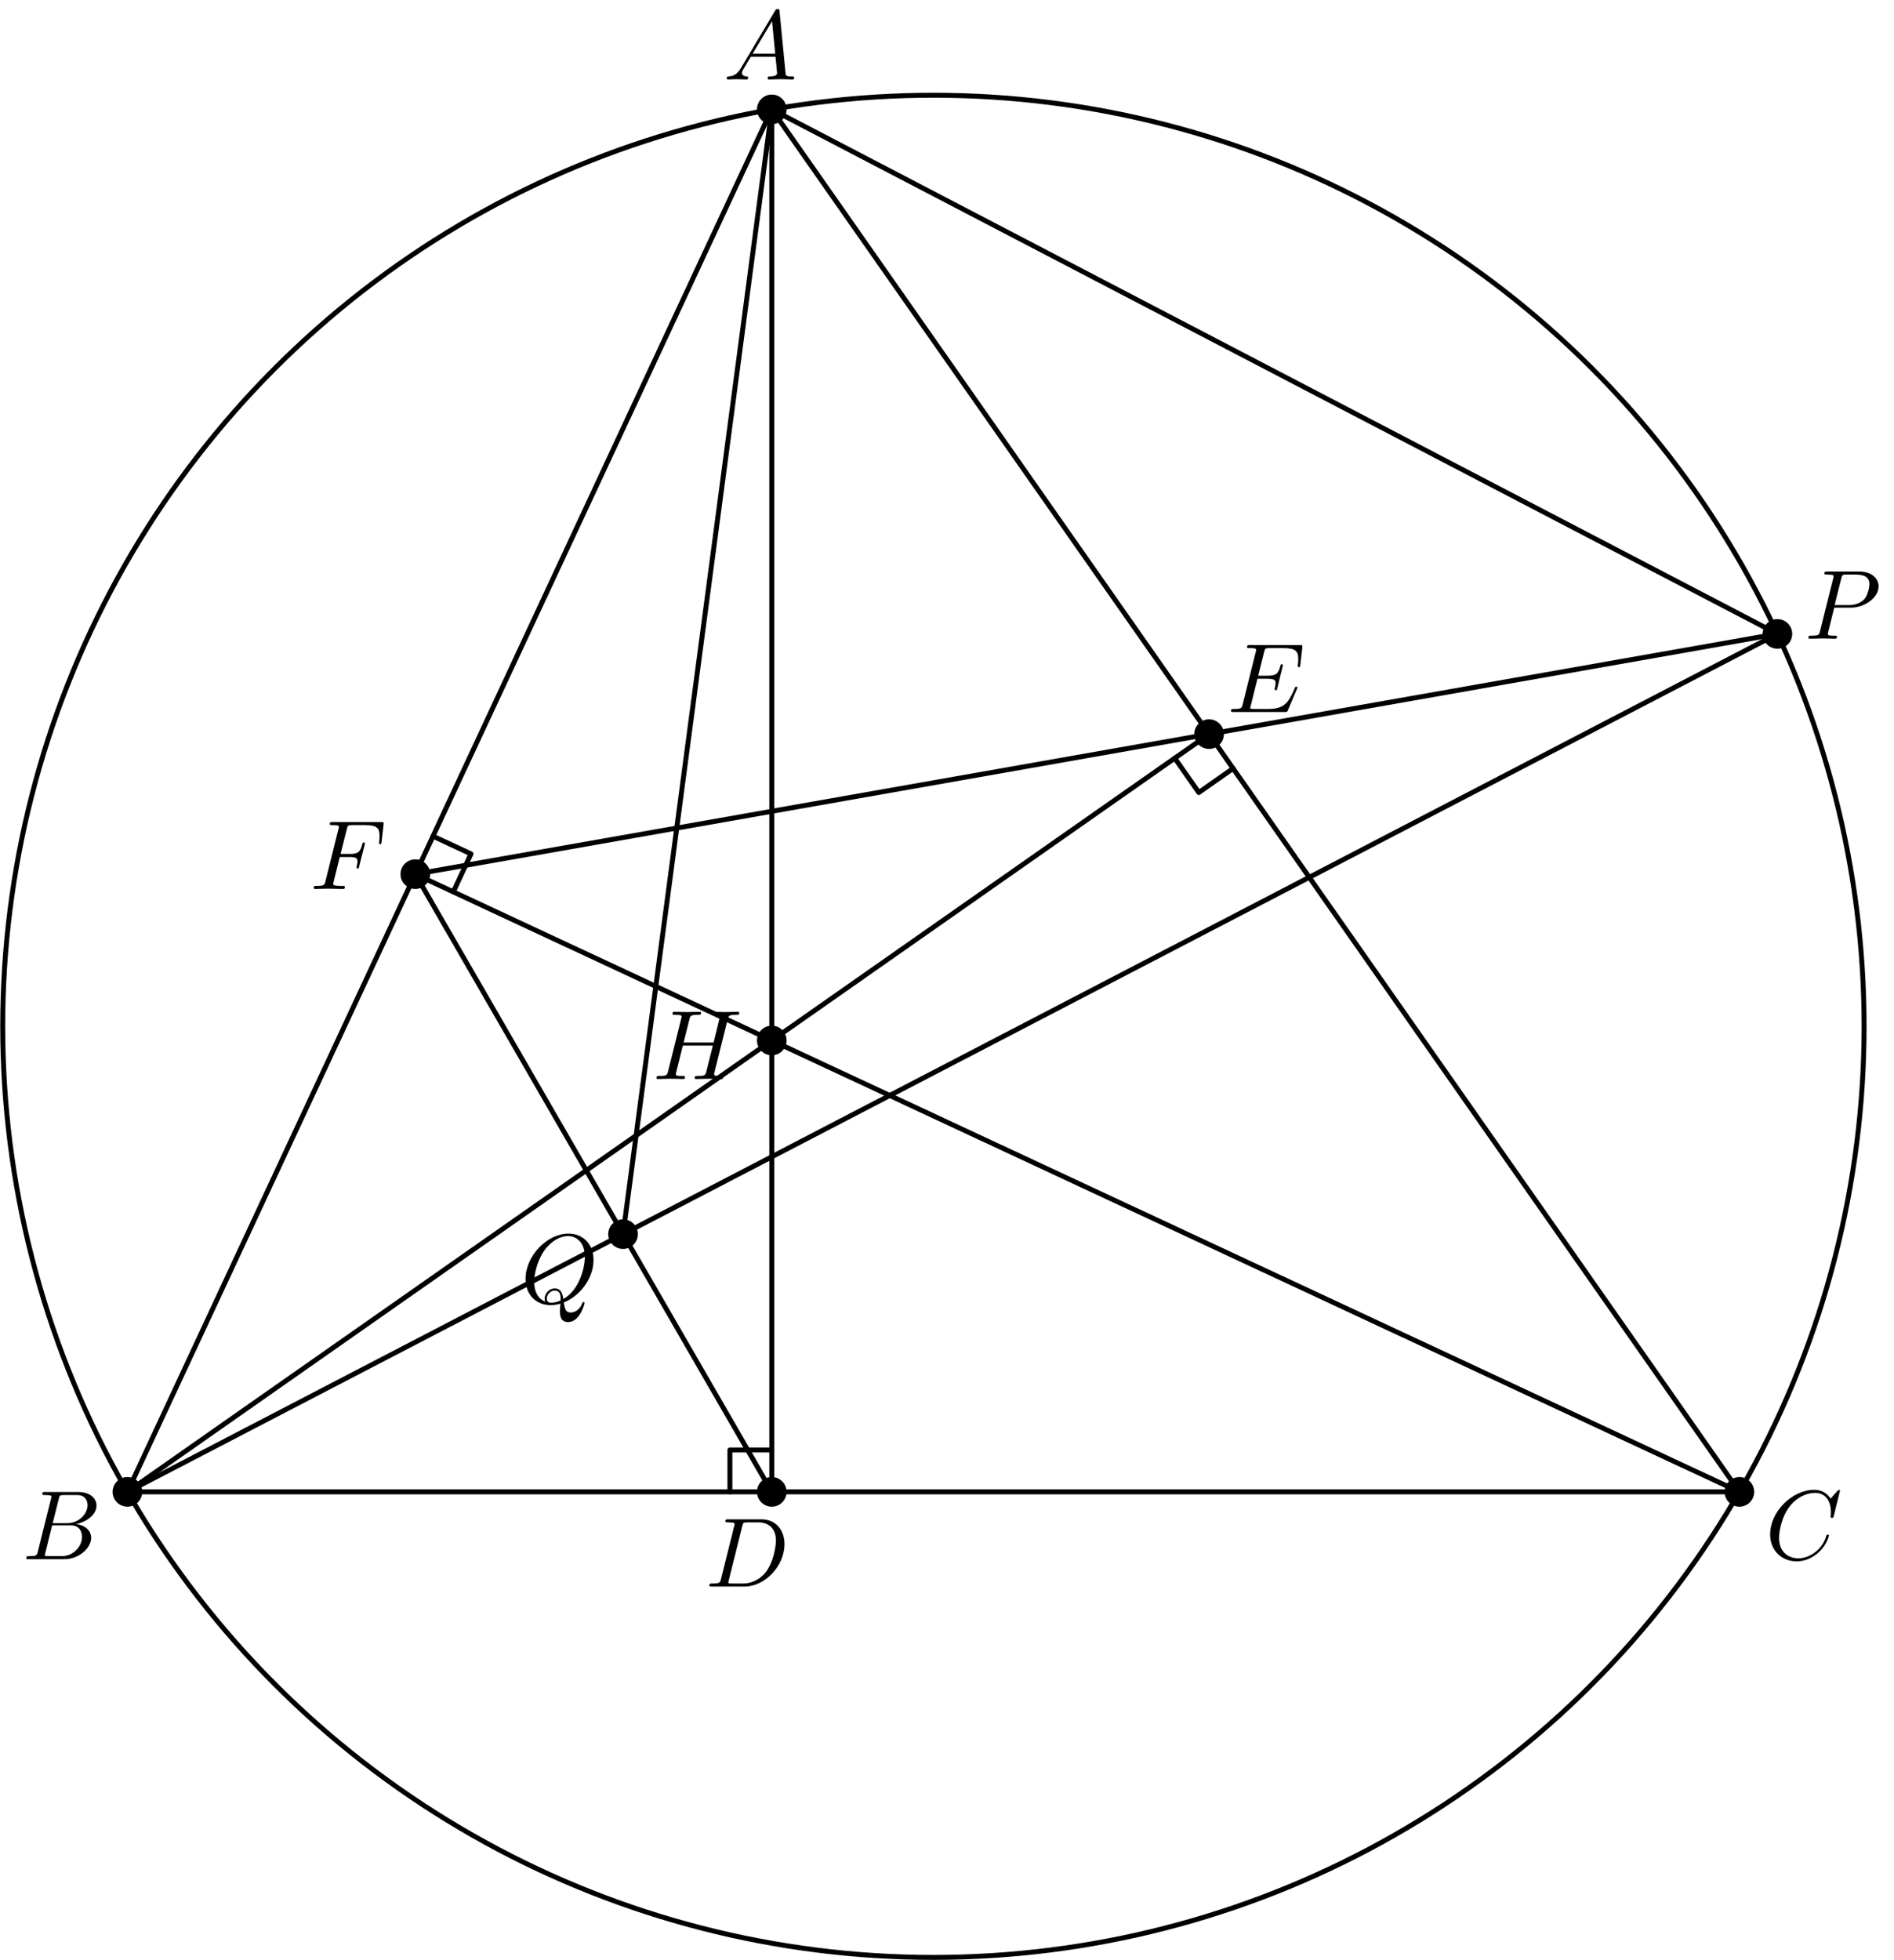 <?xml version='1.0' encoding='UTF-8'?>
<!-- This file was generated by dvisvgm 2.8.1 -->
<svg version='1.1' xmlns='http://www.w3.org/2000/svg' xmlns:xlink='http://www.w3.org/1999/xlink' width='191.814pt' height='198.425pt' viewBox='56.409 53.858 191.814 198.425'>
<defs>
<path id='g0-65' d='M1.783-1.146C1.385-.478 .996-.339 .558-.309C.438-.299 .349-.299 .349-.11C.349-.05 .399 0 .478 0C.747 0 1.056-.03 1.335-.03C1.664-.03 2.012 0 2.331 0C2.391 0 2.521 0 2.521-.189C2.521-.299 2.431-.309 2.361-.309C2.132-.329 1.893-.408 1.893-.658C1.893-.777 1.953-.887 2.032-1.026L2.79-2.301H5.29C5.31-2.092 5.45-.737 5.45-.638C5.45-.339 4.932-.309 4.732-.309C4.593-.309 4.493-.309 4.493-.11C4.493 0 4.613 0 4.633 0C5.041 0 5.469-.03 5.878-.03C6.127-.03 6.755 0 7.004 0C7.064 0 7.183 0 7.183-.199C7.183-.309 7.083-.309 6.954-.309C6.336-.309 6.336-.379 6.306-.667L5.699-6.894C5.679-7.093 5.679-7.133 5.509-7.133C5.35-7.133 5.31-7.064 5.25-6.964L1.783-1.146ZM2.979-2.61L4.941-5.898L5.26-2.61H2.979Z'/>
<path id='g0-66' d='M1.594-.777C1.494-.389 1.474-.309 .687-.309C.518-.309 .418-.309 .418-.11C.418 0 .508 0 .687 0H4.244C5.818 0 6.994-1.176 6.994-2.152C6.994-2.869 6.416-3.447 5.45-3.557C6.486-3.746 7.532-4.483 7.532-5.43C7.532-6.167 6.874-6.804 5.679-6.804H2.331C2.142-6.804 2.042-6.804 2.042-6.605C2.042-6.496 2.132-6.496 2.321-6.496C2.341-6.496 2.531-6.496 2.7-6.476C2.879-6.456 2.969-6.446 2.969-6.316C2.969-6.276 2.959-6.247 2.929-6.127L1.594-.777ZM3.098-3.646L3.716-6.117C3.806-6.466 3.826-6.496 4.254-6.496H5.539C6.416-6.496 6.625-5.908 6.625-5.469C6.625-4.593 5.768-3.646 4.553-3.646H3.098ZM2.65-.309C2.511-.309 2.491-.309 2.431-.319C2.331-.329 2.301-.339 2.301-.418C2.301-.448 2.301-.468 2.351-.648L3.039-3.427H4.922C5.878-3.427 6.067-2.69 6.067-2.262C6.067-1.275 5.181-.309 4.005-.309H2.65Z'/>
<path id='g0-67' d='M7.572-6.924C7.572-6.954 7.552-7.024 7.462-7.024C7.432-7.024 7.422-7.014 7.313-6.904L6.615-6.137C6.526-6.276 6.067-7.024 4.961-7.024C2.74-7.024 .498-4.822 .498-2.511C.498-.867 1.674 .219 3.198 .219C4.065 .219 4.822-.179 5.35-.638C6.276-1.455 6.446-2.361 6.446-2.391C6.446-2.491 6.346-2.491 6.326-2.491C6.267-2.491 6.217-2.471 6.197-2.391C6.107-2.102 5.878-1.395 5.191-.817C4.503-.259 3.875-.09 3.357-.09C2.461-.09 1.405-.608 1.405-2.162C1.405-2.73 1.614-4.344 2.61-5.509C3.218-6.217 4.154-6.715 5.041-6.715C6.057-6.715 6.645-5.948 6.645-4.792C6.645-4.394 6.615-4.384 6.615-4.284S6.725-4.184 6.765-4.184C6.894-4.184 6.894-4.204 6.944-4.384L7.572-6.924Z'/>
<path id='g0-68' d='M1.584-.777C1.484-.389 1.465-.309 .677-.309C.508-.309 .399-.309 .399-.12C.399 0 .488 0 .677 0H3.975C6.047 0 8.01-2.102 8.01-4.284C8.01-5.689 7.163-6.804 5.669-6.804H2.321C2.132-6.804 2.022-6.804 2.022-6.615C2.022-6.496 2.112-6.496 2.311-6.496C2.441-6.496 2.62-6.486 2.74-6.476C2.899-6.456 2.959-6.426 2.959-6.316C2.959-6.276 2.949-6.247 2.919-6.127L1.584-.777ZM3.736-6.117C3.826-6.466 3.846-6.496 4.274-6.496H5.34C6.316-6.496 7.143-5.968 7.143-4.653C7.143-4.164 6.944-2.531 6.097-1.435C5.808-1.066 5.021-.309 3.796-.309H2.67C2.531-.309 2.511-.309 2.451-.319C2.351-.329 2.321-.339 2.321-.418C2.321-.448 2.321-.468 2.371-.648L3.736-6.117Z'/>
<path id='g0-69' d='M7.054-2.321C7.073-2.371 7.103-2.441 7.103-2.461C7.103-2.471 7.103-2.57 6.984-2.57C6.894-2.57 6.874-2.511 6.854-2.451C6.207-.976 5.838-.309 4.134-.309H2.68C2.54-.309 2.521-.309 2.461-.319C2.361-.329 2.331-.339 2.331-.418C2.331-.448 2.331-.468 2.381-.648L3.059-3.367H4.045C4.892-3.367 4.892-3.158 4.892-2.909C4.892-2.839 4.892-2.72 4.822-2.421C4.802-2.371 4.792-2.341 4.792-2.311C4.792-2.262 4.832-2.202 4.922-2.202C5.001-2.202 5.031-2.252 5.071-2.401L5.639-4.732C5.639-4.792 5.589-4.842 5.519-4.842C5.43-4.842 5.41-4.782 5.38-4.663C5.171-3.905 4.991-3.676 4.075-3.676H3.138L3.736-6.077C3.826-6.426 3.836-6.466 4.274-6.466H5.679C6.894-6.466 7.193-6.177 7.193-5.36C7.193-5.121 7.193-5.101 7.153-4.832C7.153-4.772 7.143-4.702 7.143-4.653S7.173-4.533 7.263-4.533C7.372-4.533 7.382-4.593 7.402-4.782L7.601-6.506C7.631-6.775 7.582-6.775 7.333-6.775H2.301C2.102-6.775 2.002-6.775 2.002-6.575C2.002-6.466 2.092-6.466 2.281-6.466C2.65-6.466 2.929-6.466 2.929-6.286C2.929-6.247 2.929-6.227 2.879-6.047L1.564-.777C1.465-.389 1.445-.309 .658-.309C.488-.309 .379-.309 .379-.12C.379 0 .468 0 .658 0H5.828C6.057 0 6.067-.01 6.137-.169L7.054-2.321Z'/>
<path id='g0-70' d='M3.019-3.238H3.985C4.732-3.238 4.812-3.078 4.812-2.79C4.812-2.72 4.812-2.6 4.742-2.301C4.722-2.252 4.712-2.212 4.712-2.192C4.712-2.112 4.772-2.072 4.832-2.072C4.932-2.072 4.932-2.102 4.981-2.281L5.529-4.443C5.559-4.553 5.559-4.573 5.559-4.603C5.559-4.623 5.539-4.712 5.44-4.712S5.33-4.663 5.29-4.503C5.081-3.726 4.852-3.547 4.005-3.547H3.098L3.736-6.077C3.826-6.426 3.836-6.466 4.274-6.466H5.589C6.814-6.466 7.044-6.137 7.044-5.37C7.044-5.141 7.044-5.101 7.014-4.832C6.994-4.702 6.994-4.682 6.994-4.653C6.994-4.603 7.024-4.533 7.113-4.533C7.223-4.533 7.233-4.593 7.253-4.782L7.452-6.506C7.482-6.775 7.432-6.775 7.183-6.775H2.301C2.102-6.775 2.002-6.775 2.002-6.575C2.002-6.466 2.092-6.466 2.281-6.466C2.65-6.466 2.929-6.466 2.929-6.286C2.929-6.247 2.929-6.227 2.879-6.047L1.564-.777C1.465-.389 1.445-.309 .658-.309C.488-.309 .379-.309 .379-.12C.379 0 .498 0 .528 0C.817 0 1.554-.03 1.843-.03C2.172-.03 2.999 0 3.328 0C3.417 0 3.537 0 3.537-.189C3.537-.269 3.477-.289 3.477-.299C3.447-.309 3.427-.309 3.198-.309C2.979-.309 2.929-.309 2.68-.329C2.391-.359 2.361-.399 2.361-.528C2.361-.548 2.361-.608 2.401-.757L3.019-3.238Z'/>
<path id='g0-72' d='M7.601-6.037C7.691-6.396 7.711-6.496 8.438-6.496C8.697-6.496 8.777-6.496 8.777-6.695C8.777-6.804 8.667-6.804 8.638-6.804C8.359-6.804 7.641-6.775 7.362-6.775C7.073-6.775 6.366-6.804 6.077-6.804C5.998-6.804 5.888-6.804 5.888-6.605C5.888-6.496 5.978-6.496 6.167-6.496C6.187-6.496 6.376-6.496 6.545-6.476C6.725-6.456 6.814-6.446 6.814-6.316C6.814-6.276 6.804-6.257 6.775-6.127L6.177-3.696H3.138L3.726-6.037C3.816-6.396 3.846-6.496 4.563-6.496C4.822-6.496 4.902-6.496 4.902-6.695C4.902-6.804 4.792-6.804 4.762-6.804C4.483-6.804 3.766-6.775 3.487-6.775C3.198-6.775 2.491-6.804 2.202-6.804C2.122-6.804 2.012-6.804 2.012-6.605C2.012-6.496 2.102-6.496 2.291-6.496C2.311-6.496 2.501-6.496 2.67-6.476C2.849-6.456 2.939-6.446 2.939-6.316C2.939-6.276 2.929-6.247 2.899-6.127L1.564-.777C1.465-.389 1.445-.309 .658-.309C.478-.309 .389-.309 .389-.11C.389 0 .508 0 .528 0C.807 0 1.514-.03 1.793-.03C2.002-.03 2.222-.02 2.431-.02C2.65-.02 2.869 0 3.078 0C3.158 0 3.278 0 3.278-.199C3.278-.309 3.188-.309 2.999-.309C2.63-.309 2.351-.309 2.351-.488C2.351-.548 2.371-.598 2.381-.658L3.059-3.387H6.097C5.679-1.733 5.45-.787 5.41-.638C5.31-.319 5.121-.309 4.503-.309C4.354-.309 4.264-.309 4.264-.11C4.264 0 4.384 0 4.403 0C4.682 0 5.39-.03 5.669-.03C5.878-.03 6.097-.02 6.306-.02C6.526-.02 6.745 0 6.954 0C7.034 0 7.153 0 7.153-.199C7.153-.309 7.064-.309 6.874-.309C6.506-.309 6.227-.309 6.227-.488C6.227-.548 6.247-.598 6.257-.658L7.601-6.037Z'/>
<path id='g0-80' d='M3.019-3.148H4.712C6.127-3.148 7.512-4.184 7.512-5.3C7.512-6.067 6.854-6.804 5.549-6.804H2.321C2.132-6.804 2.022-6.804 2.022-6.615C2.022-6.496 2.112-6.496 2.311-6.496C2.441-6.496 2.62-6.486 2.74-6.476C2.899-6.456 2.959-6.426 2.959-6.316C2.959-6.276 2.949-6.247 2.919-6.127L1.584-.777C1.484-.389 1.465-.309 .677-.309C.508-.309 .399-.309 .399-.12C.399 0 .518 0 .548 0C.827 0 1.534-.03 1.813-.03C2.022-.03 2.242-.02 2.451-.02C2.67-.02 2.889 0 3.098 0C3.168 0 3.298 0 3.298-.199C3.298-.309 3.208-.309 3.019-.309C2.65-.309 2.371-.309 2.371-.488C2.371-.548 2.391-.598 2.401-.658L3.019-3.148ZM3.736-6.117C3.826-6.466 3.846-6.496 4.274-6.496H5.23C6.057-6.496 6.585-6.227 6.585-5.539C6.585-5.151 6.386-4.294 5.998-3.935C5.499-3.487 4.902-3.407 4.463-3.407H3.059L3.736-6.117Z'/>
<path id='g0-81' d='M4.364-.06C5.908-.648 7.372-2.421 7.372-4.344C7.372-5.948 6.316-7.024 4.832-7.024C2.68-7.024 .488-4.762 .488-2.441C.488-.787 1.604 .219 3.039 .219C3.288 .219 3.626 .179 4.015 .07C3.975 .687 3.975 .707 3.975 .837C3.975 1.156 3.975 1.933 4.802 1.933C5.988 1.933 6.466 .11 6.466 0C6.466-.07 6.396-.1 6.356-.1C6.276-.1 6.257-.05 6.237 .01C5.998 .717 5.42 .966 5.071 .966C4.613 .966 4.463 .697 4.364-.06ZM2.481-.139C1.704-.448 1.365-1.225 1.365-2.122C1.365-2.809 1.624-4.224 2.381-5.3C3.108-6.316 4.045-6.775 4.772-6.775C5.768-6.775 6.496-5.998 6.496-4.663C6.496-3.666 5.988-1.335 4.314-.399C4.264-.747 4.164-1.474 3.437-1.474C2.909-1.474 2.421-.976 2.421-.458C2.421-.259 2.481-.149 2.481-.139ZM3.098-.03C2.959-.03 2.64-.03 2.64-.458C2.64-.857 3.019-1.255 3.437-1.255S4.045-1.016 4.045-.408C4.045-.259 4.035-.249 3.935-.209C3.676-.1 3.377-.03 3.098-.03Z'/>
</defs>
<g id='page1'>
<g transform='matrix(0.996 0 0 0.996 150.939 157.753)'>
<path d='M -16.433 -93.196L -81.955 47.317L 81.955 47.317L -16.433 -93.196Z' fill='none' stroke='#000000' stroke-linecap='round' stroke-linejoin='round' stroke-miterlimit='10.037' stroke-width='0.502'/>
</g>
<g transform='matrix(0.996 0 0 0.996 150.939 157.753)'>
<path d='M 94.634 7.87983e-15C 94.634 -0.496 94.63 -0.991 94.622 -1.486C 94.614 -1.982 94.603 -2.477 94.587 -2.973C 94.571 -3.468 94.552 -3.963 94.528 -4.458C 94.505 -4.953 94.478 -5.448 94.447 -5.942C 94.416 -6.437 94.381 -6.931 94.342 -7.425C 94.303 -7.919 94.26 -8.412 94.214 -8.906C 94.167 -9.399 94.117 -9.892 94.062 -10.385C 94.008 -10.877 93.95 -11.369 93.887 -11.861C 93.825 -12.352 93.759 -12.843 93.689 -13.334C 93.62 -13.825 93.546 -14.315 93.469 -14.804C 93.391 -15.293 93.31 -15.782 93.224 -16.27C 93.139 -16.758 93.05 -17.246 92.957 -17.733C 92.865 -18.219 92.768 -18.705 92.667 -19.191C 92.567 -19.676 92.463 -20.16 92.355 -20.644C 92.246 -21.127 92.135 -21.61 92.019 -22.092C 91.903 -22.574 91.784 -23.055 91.66 -23.534C 91.537 -24.014 91.41 -24.493 91.279 -24.971C 91.149 -25.449 91.014 -25.926 90.876 -26.402C 90.738 -26.878 90.596 -27.352 90.45 -27.826C 90.304 -28.3 90.155 -28.772 90.002 -29.243C 89.849 -29.715 89.692 -30.185 89.531 -30.654C 89.371 -31.122 89.207 -31.59 89.039 -32.056C 88.871 -32.522 88.7 -32.987 88.524 -33.451C 88.349 -33.914 88.171 -34.376 87.988 -34.837C 87.806 -35.298 87.62 -35.757 87.43 -36.215C 87.24 -36.672 87.047 -37.129 86.85 -37.584C 86.654 -38.038 86.453 -38.492 86.249 -38.943C 86.046 -39.395 85.838 -39.845 85.627 -40.293C 85.416 -40.741 85.202 -41.188 84.984 -41.633C 84.766 -42.078 84.544 -42.521 84.319 -42.963C 84.094 -43.404 83.866 -43.844 83.634 -44.282C 83.402 -44.72 83.167 -45.156 82.928 -45.59C 82.689 -46.024 82.447 -46.457 82.202 -46.887C 81.956 -47.317 81.707 -47.746 81.455 -48.172C 81.203 -48.599 80.947 -49.023 80.688 -49.446C 80.43 -49.868 80.167 -50.289 79.902 -50.707C 79.636 -51.126 79.368 -51.542 79.096 -51.956C 78.823 -52.37 78.548 -52.782 78.27 -53.192C 77.991 -53.602 77.709 -54.009 77.424 -54.415C 77.139 -54.82 76.851 -55.223 76.56 -55.624C 76.269 -56.025 75.975 -56.424 75.677 -56.82C 75.379 -57.216 75.079 -57.61 74.775 -58.002C 74.472 -58.393 74.165 -58.782 73.855 -59.169C 73.545 -59.556 73.232 -59.94 72.916 -60.322C 72.601 -60.703 72.282 -61.083 71.96 -61.46C 71.638 -61.836 71.313 -62.211 70.986 -62.582C 70.658 -62.954 70.327 -63.323 69.994 -63.69C 69.66 -64.056 69.324 -64.42 68.985 -64.781C 68.646 -65.142 68.304 -65.501 67.959 -65.857C 67.614 -66.213 67.266 -66.566 66.916 -66.916C 66.566 -67.266 66.213 -67.614 65.857 -67.959C 65.501 -68.304 65.142 -68.646 64.781 -68.985C 64.42 -69.324 64.056 -69.66 63.69 -69.994C 63.323 -70.327 62.954 -70.658 62.582 -70.986C 62.211 -71.313 61.836 -71.638 61.46 -71.96C 61.083 -72.282 60.703 -72.601 60.322 -72.916C 59.94 -73.232 59.556 -73.545 59.169 -73.855C 58.782 -74.165 58.393 -74.472 58.002 -74.775C 57.61 -75.079 57.216 -75.379 56.82 -75.677C 56.424 -75.975 56.025 -76.269 55.624 -76.56C 55.223 -76.851 54.82 -77.139 54.415 -77.424C 54.009 -77.709 53.602 -77.991 53.192 -78.27C 52.782 -78.548 52.37 -78.823 51.956 -79.096C 51.542 -79.368 51.126 -79.636 50.707 -79.902C 50.289 -80.167 49.868 -80.43 49.446 -80.688C 49.023 -80.947 48.599 -81.203 48.172 -81.455C 47.746 -81.707 47.317 -81.956 46.887 -82.202C 46.457 -82.447 46.024 -82.689 45.59 -82.928C 45.156 -83.167 44.72 -83.402 44.282 -83.634C 43.844 -83.866 43.404 -84.094 42.963 -84.319C 42.521 -84.544 42.078 -84.766 41.633 -84.984C 41.188 -85.202 40.741 -85.416 40.293 -85.627C 39.845 -85.838 39.395 -86.046 38.943 -86.249C 38.492 -86.453 38.038 -86.654 37.584 -86.85C 37.129 -87.047 36.672 -87.24 36.215 -87.43C 35.757 -87.62 35.298 -87.806 34.837 -87.988C 34.376 -88.171 33.914 -88.349 33.451 -88.524C 32.987 -88.7 32.522 -88.871 32.056 -89.039C 31.59 -89.207 31.122 -89.371 30.654 -89.531C 30.185 -89.692 29.715 -89.849 29.243 -90.002C 28.772 -90.155 28.3 -90.304 27.826 -90.45C 27.352 -90.596 26.878 -90.738 26.402 -90.876C 25.926 -91.014 25.449 -91.149 24.971 -91.279C 24.493 -91.41 24.014 -91.537 23.534 -91.66C 23.055 -91.784 22.574 -91.903 22.092 -92.019C 21.61 -92.135 21.127 -92.246 20.644 -92.355C 20.16 -92.463 19.676 -92.567 19.191 -92.667C 18.705 -92.768 18.219 -92.865 17.733 -92.957C 17.246 -93.05 16.758 -93.139 16.27 -93.224C 15.782 -93.31 15.293 -93.391 14.804 -93.469C 14.315 -93.546 13.825 -93.62 13.334 -93.689C 12.843 -93.759 12.352 -93.825 11.861 -93.887C 11.369 -93.95 10.877 -94.008 10.385 -94.062C 9.892 -94.117 9.399 -94.167 8.906 -94.214C 8.412 -94.26 7.919 -94.303 7.425 -94.342C 6.931 -94.381 6.437 -94.416 5.942 -94.447C 5.448 -94.478 4.953 -94.505 4.458 -94.528C 3.963 -94.552 3.468 -94.571 2.973 -94.587C 2.477 -94.603 1.982 -94.614 1.486 -94.622C 0.991 -94.63 0.496 -94.634 5.79464e-15 -94.634C -0.496 -94.634 -0.991 -94.63 -1.486 -94.622C -1.982 -94.614 -2.477 -94.603 -2.973 -94.587C -3.468 -94.571 -3.963 -94.552 -4.458 -94.528C -4.953 -94.505 -5.448 -94.478 -5.942 -94.447C -6.437 -94.416 -6.931 -94.381 -7.425 -94.342C -7.919 -94.303 -8.412 -94.26 -8.906 -94.214C -9.399 -94.167 -9.892 -94.117 -10.385 -94.062C -10.877 -94.008 -11.369 -93.95 -11.861 -93.887C -12.352 -93.825 -12.843 -93.759 -13.334 -93.689C -13.825 -93.62 -14.315 -93.546 -14.804 -93.469C -15.293 -93.391 -15.782 -93.31 -16.27 -93.224C -16.758 -93.139 -17.246 -93.05 -17.733 -92.957C -18.219 -92.865 -18.705 -92.768 -19.191 -92.667C -19.676 -92.567 -20.16 -92.463 -20.644 -92.355C -21.127 -92.246 -21.61 -92.135 -22.092 -92.019C -22.574 -91.903 -23.055 -91.784 -23.534 -91.66C -24.014 -91.537 -24.493 -91.41 -24.971 -91.279C -25.449 -91.149 -25.926 -91.014 -26.402 -90.876C -26.878 -90.738 -27.352 -90.596 -27.826 -90.45C -28.3 -90.304 -28.772 -90.155 -29.243 -90.002C -29.715 -89.849 -30.185 -89.692 -30.654 -89.531C -31.122 -89.371 -31.59 -89.207 -32.056 -89.039C -32.522 -88.871 -32.987 -88.7 -33.451 -88.524C -33.914 -88.349 -34.376 -88.171 -34.837 -87.988C -35.298 -87.806 -35.757 -87.62 -36.215 -87.43C -36.672 -87.24 -37.129 -87.047 -37.584 -86.85C -38.038 -86.654 -38.492 -86.453 -38.943 -86.249C -39.395 -86.046 -39.845 -85.838 -40.293 -85.627C -40.741 -85.416 -41.188 -85.202 -41.633 -84.984C -42.078 -84.766 -42.521 -84.544 -42.963 -84.319C -43.404 -84.094 -43.844 -83.866 -44.282 -83.634C -44.72 -83.402 -45.156 -83.167 -45.59 -82.928C -46.024 -82.689 -46.457 -82.447 -46.887 -82.202C -47.317 -81.956 -47.746 -81.707 -48.172 -81.455C -48.599 -81.203 -49.023 -80.947 -49.446 -80.688C -49.868 -80.43 -50.289 -80.167 -50.707 -79.902C -51.126 -79.636 -51.542 -79.368 -51.956 -79.096C -52.37 -78.823 -52.782 -78.548 -53.192 -78.27C -53.602 -77.991 -54.009 -77.709 -54.415 -77.424C -54.82 -77.139 -55.223 -76.851 -55.624 -76.56C -56.025 -76.269 -56.424 -75.975 -56.82 -75.677C -57.216 -75.379 -57.61 -75.079 -58.002 -74.775C -58.393 -74.472 -58.782 -74.165 -59.169 -73.855C -59.556 -73.545 -59.94 -73.232 -60.322 -72.916C -60.703 -72.601 -61.083 -72.282 -61.46 -71.96C -61.836 -71.638 -62.211 -71.313 -62.582 -70.986C -62.954 -70.658 -63.323 -70.327 -63.69 -69.994C -64.056 -69.66 -64.42 -69.324 -64.781 -68.985C -65.142 -68.646 -65.501 -68.304 -65.857 -67.959C -66.213 -67.614 -66.566 -67.266 -66.916 -66.916C -67.266 -66.566 -67.614 -66.213 -67.959 -65.857C -68.304 -65.501 -68.646 -65.142 -68.985 -64.781C -69.324 -64.42 -69.66 -64.056 -69.994 -63.69C -70.327 -63.323 -70.658 -62.954 -70.986 -62.582C -71.313 -62.211 -71.638 -61.836 -71.96 -61.46C -72.282 -61.083 -72.601 -60.703 -72.916 -60.322C -73.232 -59.94 -73.545 -59.556 -73.855 -59.169C -74.165 -58.782 -74.472 -58.393 -74.775 -58.002C -75.079 -57.61 -75.379 -57.216 -75.677 -56.82C -75.975 -56.424 -76.269 -56.025 -76.56 -55.624C -76.851 -55.223 -77.139 -54.82 -77.424 -54.415C -77.709 -54.009 -77.991 -53.602 -78.27 -53.192C -78.548 -52.782 -78.823 -52.37 -79.096 -51.956C -79.368 -51.542 -79.636 -51.126 -79.902 -50.707C -80.167 -50.289 -80.43 -49.868 -80.688 -49.446C -80.947 -49.023 -81.203 -48.599 -81.455 -48.172C -81.707 -47.746 -81.956 -47.317 -82.202 -46.887C -82.447 -46.457 -82.689 -46.024 -82.928 -45.59C -83.167 -45.156 -83.402 -44.72 -83.634 -44.282C -83.866 -43.844 -84.094 -43.404 -84.319 -42.963C -84.544 -42.521 -84.766 -42.078 -84.984 -41.633C -85.202 -41.188 -85.416 -40.741 -85.627 -40.293C -85.838 -39.845 -86.046 -39.395 -86.249 -38.943C -86.453 -38.492 -86.654 -38.038 -86.85 -37.584C -87.047 -37.129 -87.24 -36.672 -87.43 -36.215C -87.62 -35.757 -87.806 -35.298 -87.988 -34.837C -88.171 -34.376 -88.349 -33.914 -88.524 -33.451C -88.7 -32.987 -88.871 -32.522 -89.039 -32.056C -89.207 -31.59 -89.371 -31.122 -89.531 -30.654C -89.692 -30.185 -89.849 -29.715 -90.002 -29.243C -90.155 -28.772 -90.304 -28.3 -90.45 -27.826C -90.596 -27.352 -90.738 -26.878 -90.876 -26.402C -91.014 -25.926 -91.149 -25.449 -91.279 -24.971C -91.41 -24.493 -91.537 -24.014 -91.66 -23.534C -91.784 -23.055 -91.903 -22.574 -92.019 -22.092C -92.135 -21.61 -92.246 -21.127 -92.355 -20.644C -92.463 -20.16 -92.567 -19.676 -92.667 -19.191C -92.768 -18.705 -92.865 -18.219 -92.957 -17.733C -93.05 -17.246 -93.139 -16.758 -93.224 -16.27C -93.31 -15.782 -93.391 -15.293 -93.469 -14.804C -93.546 -14.315 -93.62 -13.825 -93.689 -13.334C -93.759 -12.843 -93.825 -12.352 -93.887 -11.861C -93.95 -11.369 -94.008 -10.877 -94.062 -10.385C -94.117 -9.892 -94.167 -9.399 -94.214 -8.906C -94.26 -8.412 -94.303 -7.919 -94.342 -7.425C -94.381 -6.931 -94.416 -6.437 -94.447 -5.942C -94.478 -5.448 -94.505 -4.953 -94.528 -4.458C -94.552 -3.963 -94.571 -3.468 -94.587 -2.973C -94.603 -2.477 -94.614 -1.982 -94.622 -1.486C -94.63 -0.991 -94.634 -0.496 -94.634 -3.70944e-15C -94.634 0.496 -94.63 0.991 -94.622 1.486C -94.614 1.982 -94.603 2.477 -94.587 2.973C -94.571 3.468 -94.552 3.963 -94.528 4.458C -94.505 4.953 -94.478 5.448 -94.447 5.942C -94.416 6.437 -94.381 6.931 -94.342 7.425C -94.303 7.919 -94.26 8.412 -94.214 8.906C -94.167 9.399 -94.117 9.892 -94.062 10.385C -94.008 10.877 -93.95 11.369 -93.887 11.861C -93.825 12.352 -93.759 12.843 -93.689 13.334C -93.62 13.825 -93.546 14.315 -93.469 14.804C -93.391 15.293 -93.31 15.782 -93.224 16.27C -93.139 16.758 -93.05 17.246 -92.957 17.733C -92.865 18.219 -92.768 18.705 -92.667 19.191C -92.567 19.676 -92.463 20.16 -92.355 20.644C -92.246 21.127 -92.135 21.61 -92.019 22.092C -91.903 22.574 -91.784 23.055 -91.66 23.534C -91.537 24.014 -91.41 24.493 -91.279 24.971C -91.149 25.449 -91.014 25.926 -90.876 26.402C -90.738 26.878 -90.596 27.352 -90.45 27.826C -90.304 28.3 -90.155 28.772 -90.002 29.243C -89.849 29.715 -89.692 30.185 -89.531 30.654C -89.371 31.122 -89.207 31.59 -89.039 32.056C -88.871 32.522 -88.7 32.987 -88.524 33.451C -88.349 33.914 -88.171 34.376 -87.988 34.837C -87.806 35.298 -87.62 35.757 -87.43 36.215C -87.24 36.672 -87.047 37.129 -86.85 37.584C -86.654 38.038 -86.453 38.492 -86.249 38.943C -86.046 39.395 -85.838 39.845 -85.627 40.293C -85.416 40.741 -85.202 41.188 -84.984 41.633C -84.766 42.078 -84.544 42.521 -84.319 42.963C -84.094 43.404 -83.866 43.844 -83.634 44.282C -83.402 44.72 -83.167 45.156 -82.928 45.59C -82.689 46.024 -82.447 46.457 -82.202 46.887C -81.956 47.317 -81.707 47.746 -81.455 48.172C -81.203 48.599 -80.947 49.023 -80.688 49.446C -80.43 49.868 -80.167 50.289 -79.902 50.707C -79.636 51.126 -79.368 51.542 -79.096 51.956C -78.823 52.37 -78.548 52.782 -78.27 53.192C -77.991 53.602 -77.709 54.009 -77.424 54.415C -77.139 54.82 -76.851 55.223 -76.56 55.624C -76.269 56.025 -75.975 56.424 -75.677 56.82C -75.379 57.216 -75.079 57.61 -74.775 58.002C -74.472 58.393 -74.165 58.782 -73.855 59.169C -73.545 59.556 -73.232 59.94 -72.916 60.322C -72.601 60.703 -72.282 61.083 -71.96 61.46C -71.638 61.836 -71.313 62.211 -70.986 62.582C -70.658 62.954 -70.327 63.323 -69.994 63.69C -69.66 64.056 -69.324 64.42 -68.985 64.781C -68.646 65.142 -68.304 65.501 -67.959 65.857C -67.614 66.213 -67.266 66.566 -66.916 66.916C -66.566 67.266 -66.213 67.614 -65.857 67.959C -65.501 68.304 -65.142 68.646 -64.781 68.985C -64.42 69.324 -64.056 69.66 -63.69 69.994C -63.323 70.327 -62.954 70.658 -62.582 70.986C -62.211 71.313 -61.836 71.638 -61.46 71.96C -61.083 72.282 -60.703 72.601 -60.322 72.916C -59.94 73.232 -59.556 73.545 -59.169 73.855C -58.782 74.165 -58.393 74.472 -58.002 74.775C -57.61 75.079 -57.216 75.379 -56.82 75.677C -56.424 75.975 -56.025 76.269 -55.624 76.56C -55.223 76.851 -54.82 77.139 -54.415 77.424C -54.009 77.709 -53.602 77.991 -53.192 78.27C -52.782 78.548 -52.37 78.823 -51.956 79.096C -51.542 79.368 -51.126 79.636 -50.707 79.902C -50.289 80.167 -49.868 80.43 -49.446 80.688C -49.023 80.947 -48.599 81.203 -48.172 81.455C -47.746 81.707 -47.317 81.956 -46.887 82.202C -46.457 82.447 -46.024 82.689 -45.59 82.928C -45.156 83.167 -44.72 83.402 -44.282 83.634C -43.844 83.866 -43.404 84.094 -42.963 84.319C -42.521 84.544 -42.078 84.766 -41.633 84.984C -41.188 85.202 -40.741 85.416 -40.293 85.627C -39.845 85.838 -39.395 86.046 -38.943 86.249C -38.492 86.453 -38.038 86.654 -37.584 86.85C -37.129 87.047 -36.672 87.24 -36.215 87.43C -35.757 87.62 -35.298 87.806 -34.837 87.988C -34.376 88.171 -33.914 88.349 -33.451 88.524C -32.987 88.7 -32.522 88.871 -32.056 89.039C -31.59 89.207 -31.122 89.371 -30.654 89.531C -30.185 89.692 -29.715 89.849 -29.243 90.002C -28.772 90.155 -28.3 90.304 -27.826 90.45C -27.352 90.596 -26.878 90.738 -26.402 90.876C -25.926 91.014 -25.449 91.149 -24.971 91.279C -24.493 91.41 -24.014 91.537 -23.534 91.66C -23.055 91.784 -22.574 91.903 -22.092 92.019C -21.61 92.135 -21.127 92.246 -20.644 92.355C -20.16 92.463 -19.676 92.567 -19.191 92.667C -18.705 92.768 -18.219 92.865 -17.733 92.957C -17.246 93.05 -16.758 93.139 -16.27 93.224C -15.782 93.31 -15.293 93.391 -14.804 93.469C -14.315 93.546 -13.825 93.62 -13.334 93.689C -12.843 93.759 -12.352 93.825 -11.861 93.887C -11.369 93.95 -10.877 94.008 -10.385 94.062C -9.892 94.117 -9.399 94.167 -8.906 94.214C -8.412 94.26 -7.919 94.303 -7.425 94.342C -6.931 94.381 -6.437 94.416 -5.942 94.447C -5.448 94.478 -4.953 94.505 -4.458 94.528C -3.963 94.552 -3.468 94.571 -2.973 94.587C -2.477 94.603 -1.982 94.614 -1.486 94.622C -0.991 94.63 -0.496 94.634 -1.73839e-14 94.634C 0.496 94.634 0.991 94.63 1.486 94.622C 1.982 94.614 2.477 94.603 2.973 94.587C 3.468 94.571 3.963 94.552 4.458 94.528C 4.953 94.505 5.448 94.478 5.942 94.447C 6.437 94.416 6.931 94.381 7.425 94.342C 7.919 94.303 8.412 94.26 8.906 94.214C 9.399 94.167 9.892 94.117 10.385 94.062C 10.877 94.008 11.369 93.95 11.861 93.887C 12.352 93.825 12.843 93.759 13.334 93.689C 13.825 93.62 14.315 93.546 14.804 93.469C 15.293 93.391 15.782 93.31 16.27 93.224C 16.758 93.139 17.246 93.05 17.733 92.957C 18.219 92.865 18.705 92.768 19.191 92.667C 19.676 92.567 20.16 92.463 20.644 92.355C 21.127 92.246 21.61 92.135 22.092 92.019C 22.574 91.903 23.055 91.784 23.534 91.66C 24.014 91.537 24.493 91.41 24.971 91.279C 25.449 91.149 25.926 91.014 26.402 90.876C 26.878 90.738 27.352 90.596 27.826 90.45C 28.3 90.304 28.772 90.155 29.243 90.002C 29.715 89.849 30.185 89.692 30.654 89.531C 31.122 89.371 31.59 89.207 32.056 89.039C 32.522 88.871 32.987 88.7 33.451 88.524C 33.914 88.349 34.376 88.171 34.837 87.988C 35.298 87.806 35.757 87.62 36.215 87.43C 36.672 87.24 37.129 87.047 37.584 86.85C 38.038 86.654 38.492 86.453 38.943 86.249C 39.395 86.046 39.845 85.838 40.293 85.627C 40.741 85.416 41.188 85.202 41.633 84.984C 42.078 84.766 42.521 84.544 42.963 84.319C 43.404 84.094 43.844 83.866 44.282 83.634C 44.72 83.402 45.156 83.167 45.59 82.928C 46.024 82.689 46.457 82.447 46.887 82.202C 47.317 81.956 47.746 81.707 48.172 81.455C 48.599 81.203 49.023 80.947 49.446 80.688C 49.868 80.43 50.289 80.167 50.707 79.902C 51.126 79.636 51.542 79.368 51.956 79.096C 52.37 78.823 52.782 78.548 53.192 78.27C 53.602 77.991 54.009 77.709 54.415 77.424C 54.82 77.139 55.223 76.851 55.624 76.56C 56.025 76.269 56.424 75.975 56.82 75.677C 57.216 75.379 57.61 75.079 58.002 74.775C 58.393 74.472 58.782 74.165 59.169 73.855C 59.556 73.545 59.94 73.232 60.322 72.916C 60.703 72.601 61.083 72.282 61.46 71.96C 61.836 71.638 62.211 71.313 62.582 70.986C 62.954 70.658 63.323 70.327 63.69 69.994C 64.056 69.66 64.42 69.324 64.781 68.985C 65.142 68.646 65.501 68.304 65.857 67.959C 66.213 67.614 66.566 67.266 66.916 66.916C 67.266 66.566 67.614 66.213 67.959 65.857C 68.304 65.501 68.646 65.142 68.985 64.781C 69.324 64.42 69.66 64.056 69.994 63.69C 70.327 63.323 70.658 62.954 70.986 62.582C 71.313 62.211 71.638 61.836 71.96 61.46C 72.282 61.083 72.601 60.703 72.916 60.322C 73.232 59.94 73.545 59.556 73.855 59.169C 74.165 58.782 74.472 58.393 74.775 58.002C 75.079 57.61 75.379 57.216 75.677 56.82C 75.975 56.424 76.269 56.025 76.56 55.624C 76.851 55.223 77.139 54.82 77.424 54.415C 77.709 54.009 77.991 53.602 78.27 53.192C 78.548 52.782 78.823 52.37 79.096 51.956C 79.368 51.542 79.636 51.126 79.902 50.707C 80.167 50.289 80.43 49.868 80.688 49.446C 80.947 49.023 81.203 48.599 81.455 48.172C 81.707 47.746 81.956 47.317 82.202 46.887C 82.447 46.457 82.689 46.024 82.928 45.59C 83.167 45.156 83.402 44.72 83.634 44.282C 83.866 43.844 84.094 43.404 84.319 42.963C 84.544 42.521 84.766 42.078 84.984 41.633C 85.202 41.188 85.416 40.741 85.627 40.293C 85.838 39.845 86.046 39.395 86.249 38.943C 86.453 38.492 86.654 38.038 86.85 37.584C 87.047 37.129 87.24 36.672 87.43 36.215C 87.62 35.757 87.806 35.298 87.988 34.837C 88.171 34.376 88.349 33.914 88.524 33.451C 88.7 32.987 88.871 32.522 89.039 32.056C 89.207 31.59 89.371 31.122 89.531 30.654C 89.692 30.185 89.849 29.715 90.002 29.243C 90.155 28.772 90.304 28.3 90.45 27.826C 90.596 27.352 90.738 26.878 90.876 26.402C 91.014 25.926 91.149 25.449 91.279 24.971C 91.41 24.493 91.537 24.014 91.66 23.534C 91.784 23.055 91.903 22.574 92.019 22.092C 92.135 21.61 92.246 21.127 92.355 20.644C 92.463 20.16 92.567 19.676 92.667 19.191C 92.768 18.705 92.865 18.219 92.957 17.733C 93.05 17.246 93.139 16.758 93.224 16.27C 93.31 15.782 93.391 15.293 93.469 14.804C 93.546 14.315 93.62 13.825 93.689 13.334C 93.759 12.843 93.825 12.352 93.887 11.861C 93.95 11.369 94.008 10.877 94.062 10.385C 94.117 9.892 94.167 9.399 94.214 8.906C 94.26 8.412 94.303 7.919 94.342 7.425C 94.381 6.931 94.416 6.437 94.447 5.942C 94.478 5.448 94.505 4.953 94.528 4.458C 94.552 3.963 94.571 3.468 94.587 2.973C 94.603 2.477 94.614 1.982 94.622 1.486C 94.63 0.991 94.634 0.496 94.634 7.87983e-15Z' fill='none' stroke='#000000' stroke-linecap='round' stroke-linejoin='round' stroke-miterlimit='10.037' stroke-width='0.502'/>
</g>
<g transform='matrix(0.996 0 0 0.996 150.939 157.753)'>
<path d='M -16.433 -93.196L -16.433 47.317' fill='none' stroke='#000000' stroke-linecap='round' stroke-linejoin='round' stroke-miterlimit='10.037' stroke-width='0.502'/>
</g>
<g transform='matrix(0.996 0 0 0.996 150.939 157.753)'>
<path d='M -81.955 47.317L 28.03 -29.696' fill='none' stroke='#000000' stroke-linecap='round' stroke-linejoin='round' stroke-miterlimit='10.037' stroke-width='0.502'/>
</g>
<g transform='matrix(0.996 0 0 0.996 150.939 157.753)'>
<path d='M 81.955 47.317L -52.68 -15.464' fill='none' stroke='#000000' stroke-linecap='round' stroke-linejoin='round' stroke-miterlimit='10.037' stroke-width='0.502'/>
</g>
<g transform='matrix(0.996 0 0 0.996 150.939 157.753)'>
<path d='M -16.433 -93.196L -31.557 21.122' fill='none' stroke='#000000' stroke-linecap='round' stroke-linejoin='round' stroke-miterlimit='10.037' stroke-width='0.502'/>
</g>
<g transform='matrix(0.996 0 0 0.996 150.939 157.753)'>
<path d='M 28.03 -29.696L -52.68 -15.464L 85.818 -39.885' fill='none' stroke='#000000' stroke-linecap='round' stroke-linejoin='round' stroke-miterlimit='10.037' stroke-width='0.502'/>
</g>
<g transform='matrix(0.996 0 0 0.996 150.939 157.753)'>
<path d='M -31.557 21.122L 85.818 -39.885L -81.955 47.317' fill='none' stroke='#000000' stroke-linecap='round' stroke-linejoin='round' stroke-miterlimit='10.037' stroke-width='0.502'/>
</g>
<g transform='matrix(0.996 0 0 0.996 150.939 157.753)'>
<path d='M -16.433 47.317L -52.68 -15.464L -31.557 21.122' fill='none' stroke='#000000' stroke-linecap='round' stroke-linejoin='round' stroke-miterlimit='10.037' stroke-width='0.502'/>
</g>
<g transform='matrix(0.996 0 0 0.996 150.939 157.753)'>
<path d='M -16.433 -93.196L 85.818 -39.885' fill='none' stroke='#000000' stroke-linecap='round' stroke-linejoin='round' stroke-miterlimit='10.037' stroke-width='0.502'/>
</g>
<g transform='matrix(0.996 0 0 0.996 150.939 157.753)'>
<path d='M -16.433 43.058L -20.692 43.058L -20.692 47.317' fill='none' stroke='#000000' stroke-linecap='round' stroke-linejoin='round' stroke-miterlimit='10.037' stroke-width='0.502'/>
</g>
<g transform='matrix(0.996 0 0 0.996 150.939 157.753)'>
<path d='M 24.542 -27.253L 26.985 -23.765L 30.473 -26.207' fill='none' stroke='#000000' stroke-linecap='round' stroke-linejoin='round' stroke-miterlimit='10.037' stroke-width='0.502'/>
</g>
<g transform='matrix(0.996 0 0 0.996 150.939 157.753)'>
<path d='M -48.82 -13.665L -47.02 -17.524L -50.88 -19.324' fill='none' stroke='#000000' stroke-linecap='round' stroke-linejoin='round' stroke-miterlimit='10.037' stroke-width='0.502'/>
</g>
<g transform='matrix(0.996 0 0 0.996 150.939 157.753)'>
<circle cx='-16.433' cy='-93.196' fill='#000000' r='1.506'/>
</g>
<use x='129.658' y='61.902' xlink:href='#g0-65'/>
<g transform='matrix(0.996 0 0 0.996 150.939 157.753)'>
<circle cx='-81.955' cy='47.317' fill='#000000' r='1.506'/>
</g>
<use x='58.649' y='211.697' xlink:href='#g0-66'/>
<g transform='matrix(0.996 0 0 0.996 150.939 157.753)'>
<circle cx='81.955' cy='47.317' fill='#000000' r='1.506'/>
</g>
<use x='235.181' y='211.697' xlink:href='#g0-67'/>
<g transform='matrix(0.996 0 0 0.996 150.939 157.753)'>
<circle cx='-16.433' cy='47.317' fill='#000000' r='1.506'/>
</g>
<use x='127.848' y='214.465' xlink:href='#g0-68'/>
<g transform='matrix(0.996 0 0 0.996 150.939 157.753)'>
<circle cx='28.03' cy='-29.696' fill='#000000' r='1.506'/>
</g>
<use x='180.698' y='125.935' xlink:href='#g0-69'/>
<g transform='matrix(0.996 0 0 0.996 150.939 157.753)'>
<circle cx='-52.68' cy='-15.464' fill='#000000' r='1.506'/>
</g>
<use x='87.802' y='143.85' xlink:href='#g0-70'/>
<g transform='matrix(0.996 0 0 0.996 150.939 157.753)'>
<circle cx='85.818' cy='-39.885' fill='#000000' r='1.506'/>
</g>
<use x='239.151' y='118.519' xlink:href='#g0-80'/>
<g transform='matrix(0.996 0 0 0.996 150.939 157.753)'>
<circle cx='-31.557' cy='21.122' fill='#000000' r='1.506'/>
</g>
<use x='109.145' y='185.76' xlink:href='#g0-81'/>
<g transform='matrix(0.996 0 0 0.996 150.939 157.753)'>
<circle cx='-16.433' cy='1.438' fill='#000000' r='1.506'/>
</g>
<use x='122.503' y='163.088' xlink:href='#g0-72'/>
</g>
</svg>
